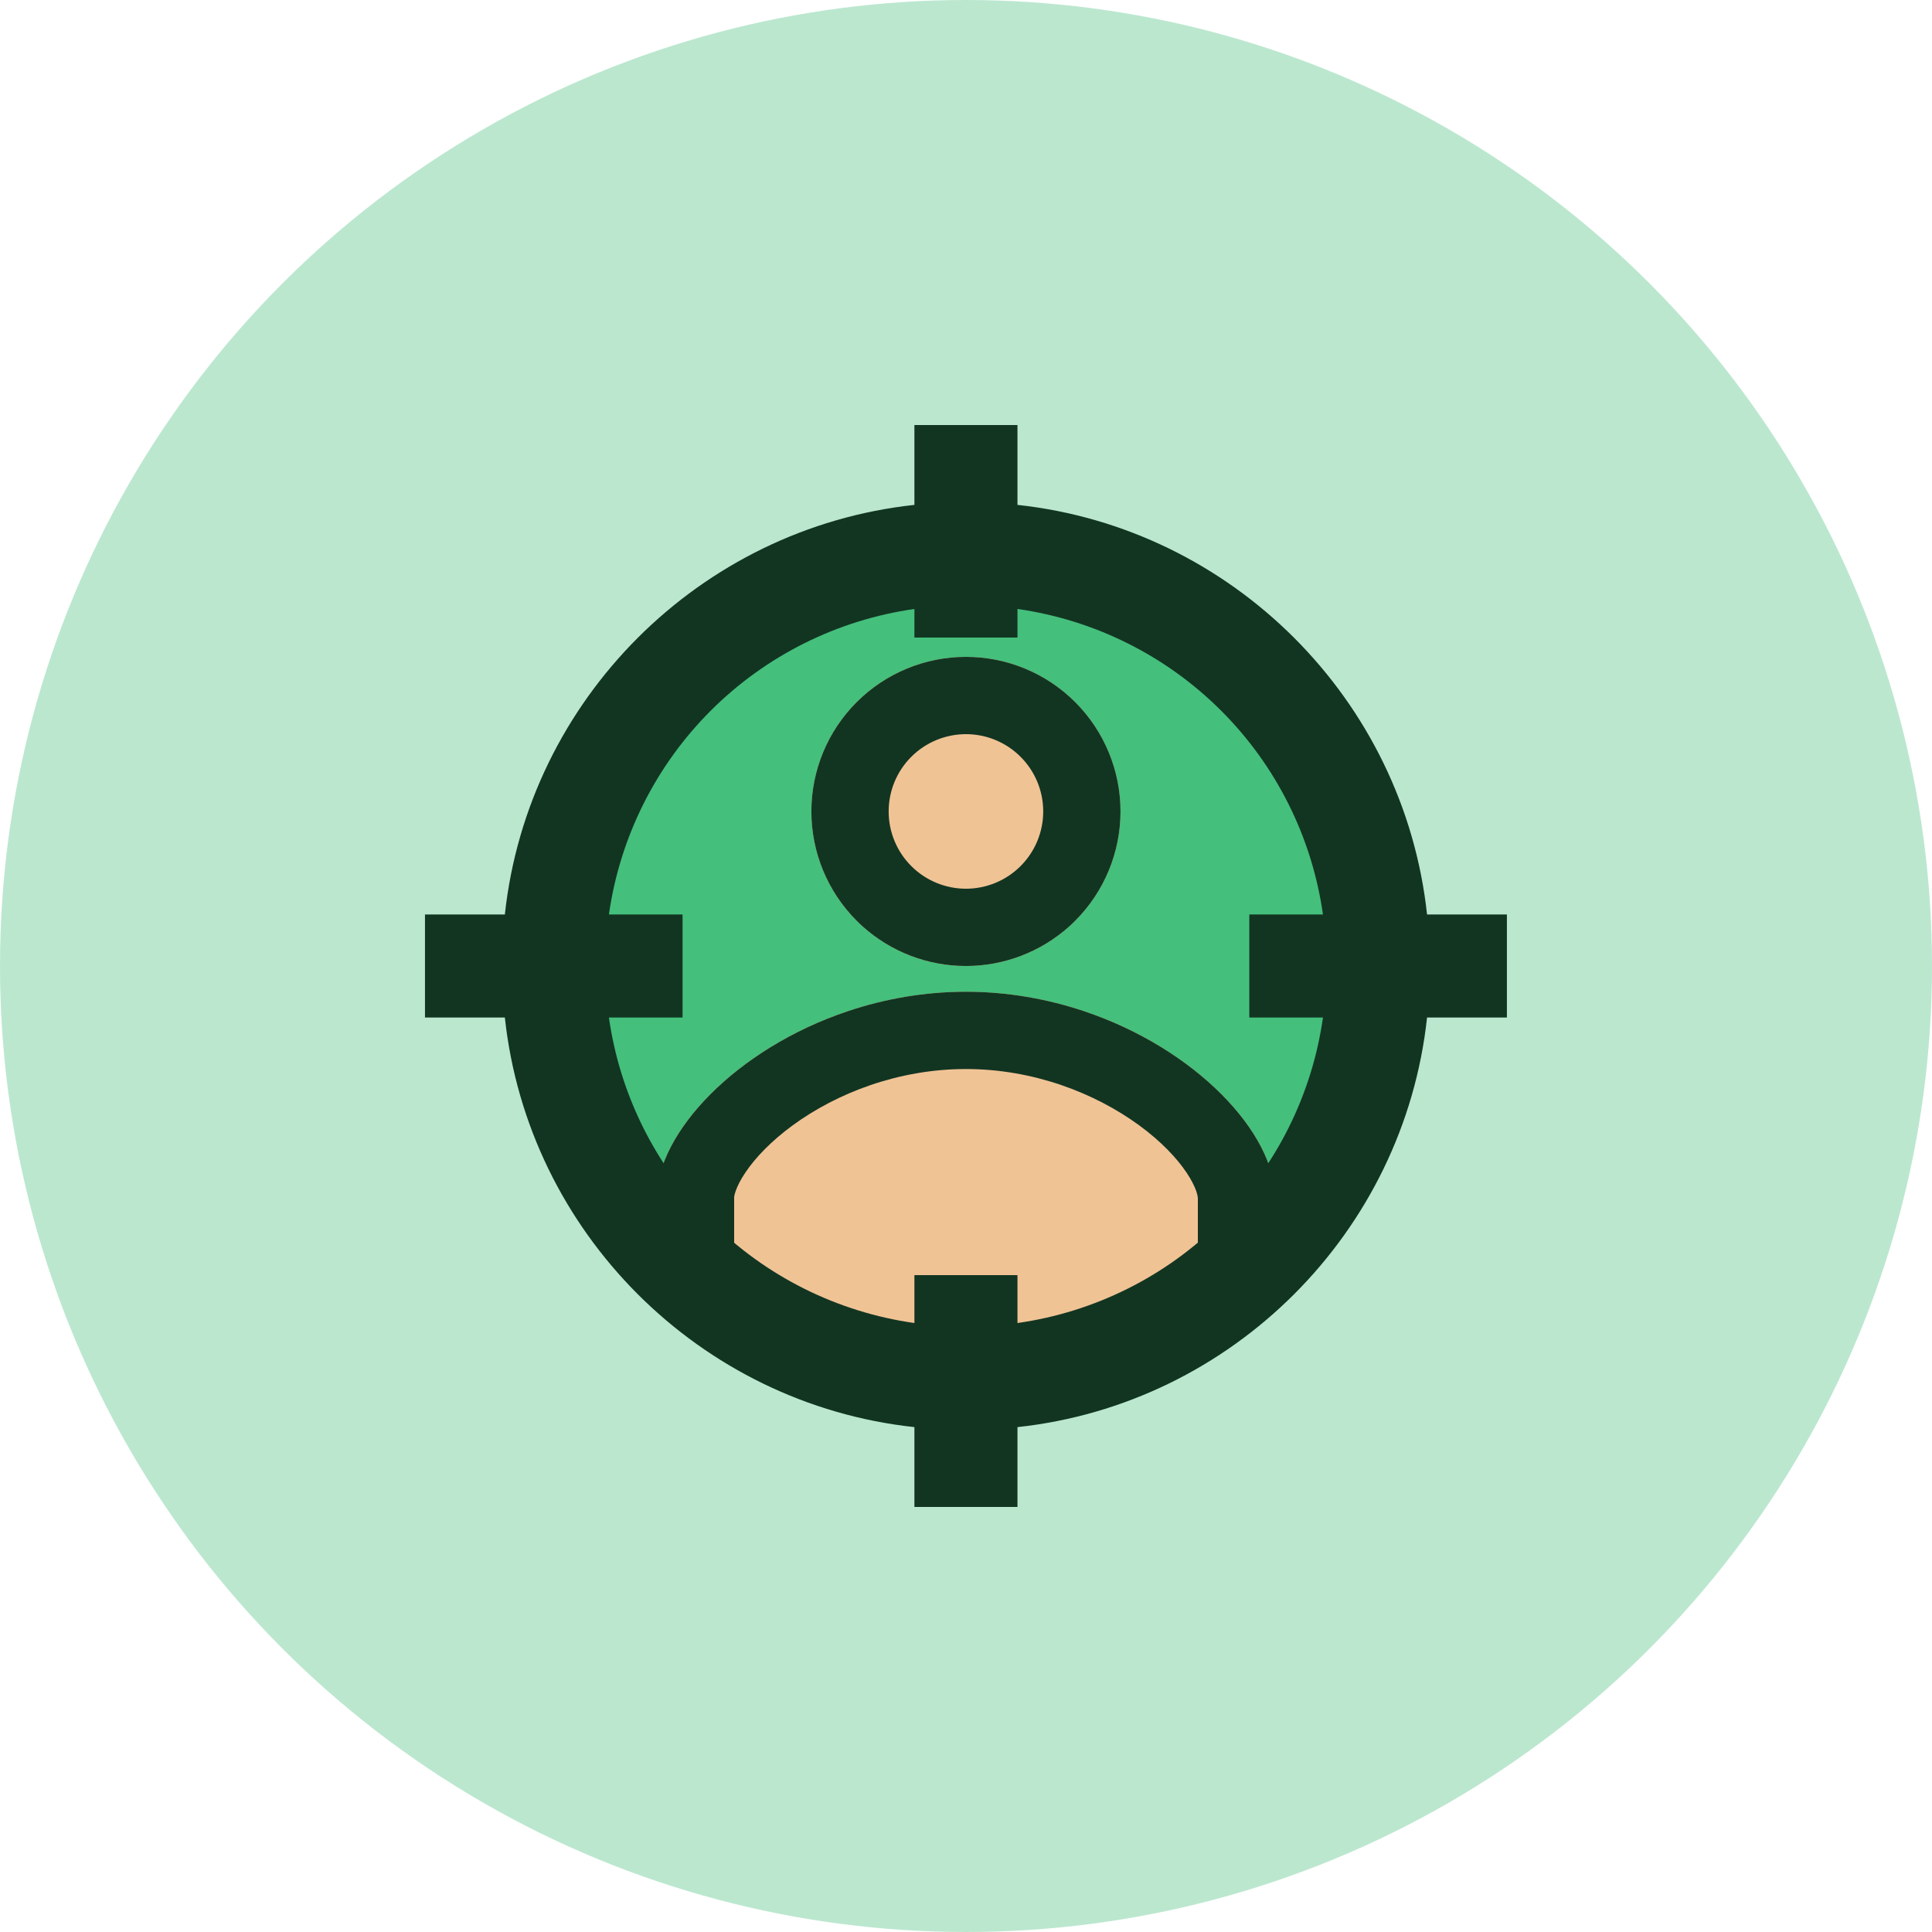 <svg width="64" height="64" viewBox="0 0 64 64" fill="none" xmlns="http://www.w3.org/2000/svg">
<circle cx="32" cy="32" r="32" fill="#BBE7CF"/>
<path d="M46.078 32C46.078 39.776 39.774 46.08 31.998 46.08C24.222 46.08 17.918 39.776 17.918 32C17.918 24.224 24.222 17.92 31.998 17.92C39.774 17.92 46.078 24.224 46.078 32Z" fill="#45BF7C"/>
<path d="M31.998 21.76C33.356 21.76 34.658 22.299 35.618 23.26C36.578 24.22 37.118 25.522 37.118 26.88C37.118 28.238 36.578 29.54 35.618 30.5C34.658 31.461 33.356 32 31.998 32C30.64 32 29.338 31.461 28.378 30.5C27.417 29.54 26.878 28.238 26.878 26.88C26.878 25.522 27.417 24.22 28.378 23.26C29.338 22.299 30.64 21.76 31.998 21.76ZM31.998 32.853C37.655 32.853 42.238 36.851 42.238 39.68V42.24H21.758V39.68C21.758 36.851 26.34 32.853 31.998 32.853Z" fill="#F0C395"/>
<path fill-rule="evenodd" clip-rule="evenodd" d="M28.094 33.494C24.374 34.737 21.758 37.542 21.758 39.68V42.24H42.238V39.68C42.238 37.542 39.621 34.737 35.901 33.494C34.699 33.092 33.38 32.853 31.998 32.853C30.615 32.853 29.297 33.092 28.094 33.494ZM28.583 30.695C29.52 31.533 30.735 32 31.998 32C33.261 32 34.476 31.533 35.413 30.695C35.483 30.632 35.551 30.567 35.618 30.5C36.578 29.54 37.118 28.238 37.118 26.88C37.118 25.522 36.578 24.22 35.618 23.26C34.658 22.299 33.356 21.76 31.998 21.76C30.64 21.76 29.338 22.299 28.378 23.26C27.417 24.22 26.878 25.522 26.878 26.88C26.878 28.238 27.417 29.54 28.378 30.5C28.444 30.567 28.513 30.632 28.583 30.695ZM39.678 39.68C39.678 39.642 39.648 39.354 39.307 38.846C38.982 38.36 38.456 37.803 37.73 37.273C36.273 36.21 34.234 35.413 31.998 35.413C29.761 35.413 27.722 36.21 26.266 37.273C25.54 37.803 25.014 38.36 24.689 38.846C24.348 39.354 24.318 39.642 24.318 39.68H39.678ZM33.808 25.07C33.328 24.59 32.677 24.32 31.998 24.32C31.319 24.32 30.668 24.59 30.188 25.07C29.707 25.55 29.438 26.201 29.438 26.88C29.438 27.559 29.707 28.21 30.188 28.69C30.668 29.17 31.319 29.44 31.998 29.44C32.677 29.44 33.328 29.17 33.808 28.69C34.288 28.21 34.558 27.559 34.558 26.88C34.558 26.201 34.288 25.55 33.808 25.07Z" fill="#123522"/>
<path d="M24.32 44.16V39.68L32 38.4L39.68 39.68V44.16H24.32Z" fill="#F0C395"/>
<path d="M47.273 30.294H49.918V33.707H47.273C46.505 40.824 40.822 46.507 33.705 47.275V49.92H30.291V47.275C23.175 46.507 17.491 40.824 16.724 33.707H14.078V30.294H16.724C17.491 23.177 23.175 17.493 30.291 16.725V14.08H33.705V16.725C40.822 17.493 46.505 23.177 47.273 30.294ZM20.171 30.294H22.611V33.707H20.171C20.534 36.262 21.717 38.631 23.542 40.456C25.367 42.282 27.736 43.465 30.291 43.827V42.24H33.705V43.827C36.26 43.465 38.629 42.282 40.454 40.456C42.28 38.631 43.463 36.262 43.825 33.707H41.385V30.294H43.825C43.463 27.738 42.28 25.369 40.454 23.544C38.629 21.719 36.26 20.536 33.705 20.173V21.12H30.291V20.173C27.736 20.536 25.367 21.719 23.542 23.544C21.717 25.369 20.534 27.738 20.171 30.294Z" fill="#123522"/>
</svg>
